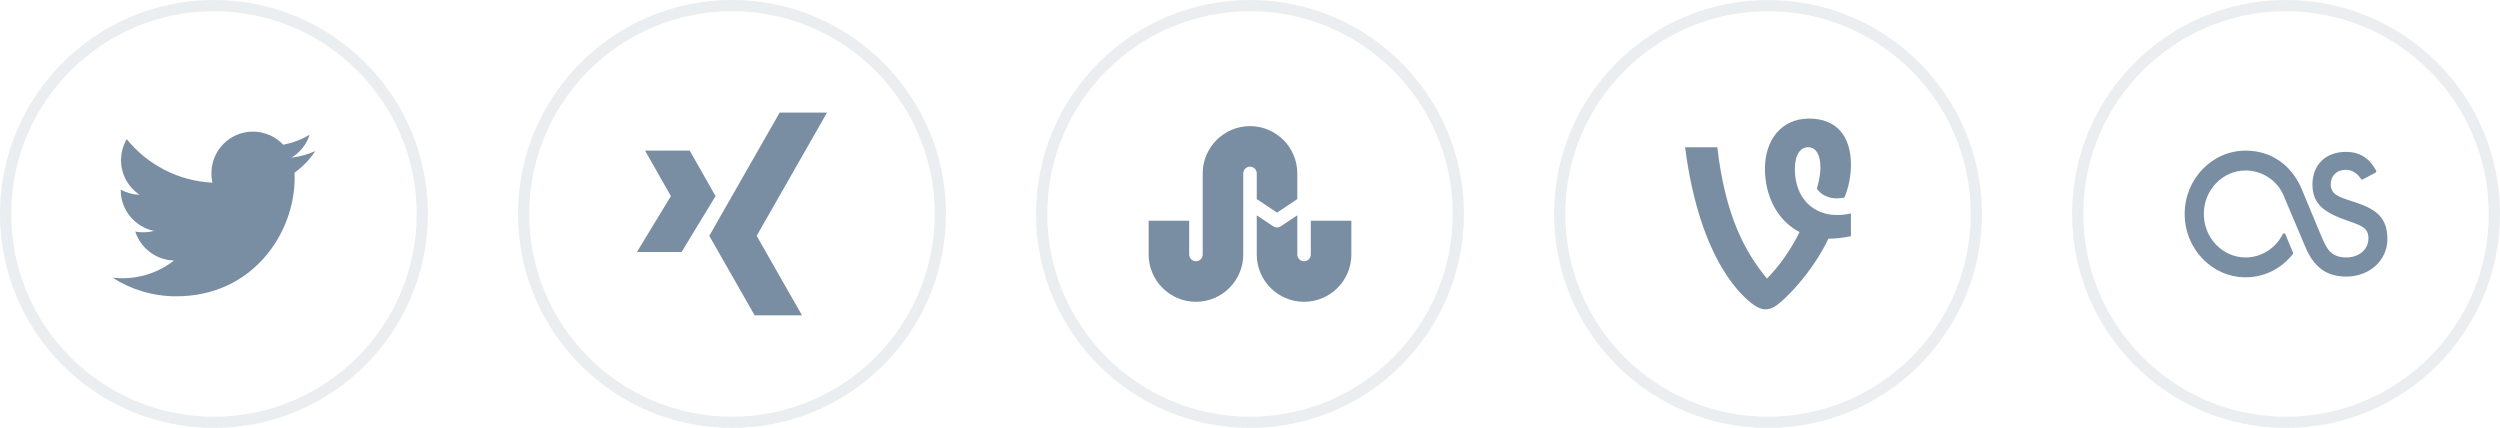 <svg width="222" height="38" viewBox="0 0 222 38" fill="none" xmlns="http://www.w3.org/2000/svg">
<g clip-path="url(#clip0_157_2527)">
<path d="M28 13.419C27.331 13.713 26.617 13.907 25.874 14.002C26.639 13.545 27.223 12.827 27.497 11.962C26.784 12.387 25.996 12.688 25.157 12.855C24.48 12.134 23.515 11.688 22.462 11.688C20.419 11.688 18.774 13.346 18.774 15.379C18.774 15.671 18.799 15.952 18.859 16.22C15.791 16.07 13.077 14.6 11.253 12.36C10.935 12.913 10.748 13.545 10.748 14.226C10.748 15.504 11.406 16.636 12.387 17.292C11.794 17.281 11.213 17.109 10.72 16.838C10.72 16.849 10.72 16.864 10.72 16.878C10.72 18.672 11.999 20.161 13.677 20.504C13.376 20.586 13.049 20.626 12.709 20.626C12.473 20.626 12.234 20.612 12.01 20.563C12.489 22.024 13.845 23.098 15.459 23.133C14.203 24.115 12.609 24.707 10.883 24.707C10.581 24.707 10.29 24.694 10 24.657C11.635 25.711 13.572 26.312 15.661 26.312C22.451 26.312 26.164 20.688 26.164 15.812C26.164 15.649 26.158 15.491 26.151 15.335C26.883 14.815 27.498 14.166 28 13.419Z" fill="#798DA3"/>
</g>
<circle opacity="0.15" cx="19" cy="19" r="18.5" stroke="#798DA3"/>
<circle opacity="0.15" cx="65" cy="19" r="18.5" stroke="#798DA3"/>
<g clip-path="url(#clip1_157_2527)">
<path d="M73.438 10H69.233L62.985 20.943L67.011 28H71.216L67.191 20.943L73.438 10Z" fill="#798DA3"/>
<path d="M61.246 13.375H57.281L59.575 17.415L56.562 22.375H60.527L63.54 17.415L61.246 13.375Z" fill="#798DA3"/>
</g>
<circle opacity="0.15" cx="111" cy="19" r="18.5" stroke="#798DA3"/>
<g clip-path="url(#clip2_157_2527)">
<path d="M111 11.2C108.684 11.2 106.8 13.084 106.8 15.4V22.6C106.8 22.93 106.531 23.2 106.2 23.2C105.869 23.2 105.6 22.93 105.6 22.6V19.6H102V22.6C102 24.916 103.884 26.8 106.2 26.8C108.516 26.8 110.4 24.916 110.4 22.6V15.4C110.4 15.069 110.669 14.8 111 14.8C111.331 14.8 111.6 15.069 111.6 15.4V17.679L113.4 18.879L115.2 17.679V15.4C115.2 13.084 113.316 11.2 111 11.2Z" fill="#798DA3"/>
<path d="M116.4 19.6V22.6C116.4 22.93 116.13 23.2 115.8 23.2C115.47 23.2 115.2 22.93 115.2 22.6V19.121L113.732 20.099C113.632 20.166 113.516 20.2 113.4 20.2C113.284 20.2 113.168 20.166 113.068 20.099L111.6 19.121V22.6C111.6 24.916 113.484 26.8 115.8 26.8C118.116 26.8 120 24.916 120 22.6V19.6H116.4Z" fill="#798DA3"/>
</g>
<circle opacity="0.15" cx="157" cy="19" r="18.5" stroke="#798DA3"/>
<path d="M159.384 15.008C159.384 13.736 159.872 13.075 160.561 13.075C161.217 13.075 161.654 13.669 161.654 14.872C161.654 15.557 161.472 16.307 161.338 16.751C161.339 16.752 161.992 17.9 163.778 17.548C164.157 16.699 164.364 15.599 164.364 14.635C164.364 12.041 163.051 10.531 160.646 10.531C158.173 10.531 156.727 12.448 156.727 14.975C156.727 17.478 157.888 19.628 159.802 20.607C158.997 22.23 157.973 23.66 156.905 24.737C154.968 22.375 153.216 19.224 152.496 13.076H149.636C150.957 23.317 154.894 26.577 155.934 27.203C156.523 27.56 157.031 27.543 157.568 27.237C158.413 26.752 160.951 24.195 162.357 21.198C162.946 21.196 163.656 21.129 164.363 20.967V18.95C163.93 19.051 163.512 19.095 163.135 19.095C161.015 19.095 159.384 17.603 159.384 15.008Z" fill="#798DA3"/>
<circle opacity="0.15" cx="203" cy="19" r="18.5" stroke="#798DA3"/>
<path d="M209.223 17.991C209.065 17.938 208.912 17.887 208.766 17.839C207.645 17.473 206.97 17.252 206.97 16.346C206.97 15.611 207.516 15.079 208.267 15.079C208.843 15.079 209.273 15.328 209.658 15.888C209.694 15.94 209.762 15.959 209.818 15.929L210.948 15.329C210.979 15.313 211.002 15.285 211.011 15.25C211.02 15.216 211.017 15.18 211.001 15.148C210.395 14.03 209.522 13.486 208.33 13.486C206.518 13.486 205.346 14.626 205.346 16.389C205.346 18.191 206.48 18.921 208.57 19.636C209.78 20.055 210.317 20.277 210.317 21.172C210.317 22.179 209.443 22.903 208.25 22.86C207 22.816 206.622 22.129 206.147 21.001C205.341 19.092 204.424 16.865 204.416 16.843C203.497 14.638 201.674 13.375 199.413 13.375C196.429 13.375 194 15.898 194 19.001C194 22.102 196.429 24.625 199.413 24.625C201.041 24.625 202.568 23.876 203.601 22.567C203.63 22.529 203.638 22.477 203.619 22.432L202.937 20.797C202.918 20.752 202.874 20.72 202.826 20.718C202.776 20.716 202.732 20.744 202.71 20.788C202.065 22.067 200.802 22.861 199.413 22.861C197.365 22.861 195.699 21.13 195.699 19C195.699 16.87 197.365 15.139 199.413 15.139C200.905 15.139 202.271 16.058 202.814 17.431L204.503 21.43L204.698 21.879C205.46 23.725 206.582 24.553 208.338 24.56C210.426 24.56 212 23.122 212 21.216C212 19.305 210.982 18.587 209.223 17.991Z" fill="#798DA3"/>
<defs>
<clipPath id="clip0_157_2527">
<rect width="18" height="18" fill="white" transform="translate(10 10)"/>
</clipPath>
<clipPath id="clip1_157_2527">
<rect width="18" height="18" fill="white" transform="translate(56 10)"/>
</clipPath>
<clipPath id="clip2_157_2527">
<rect width="18" height="18" fill="white" transform="translate(102 10)"/>
</clipPath>
</defs>
</svg>
